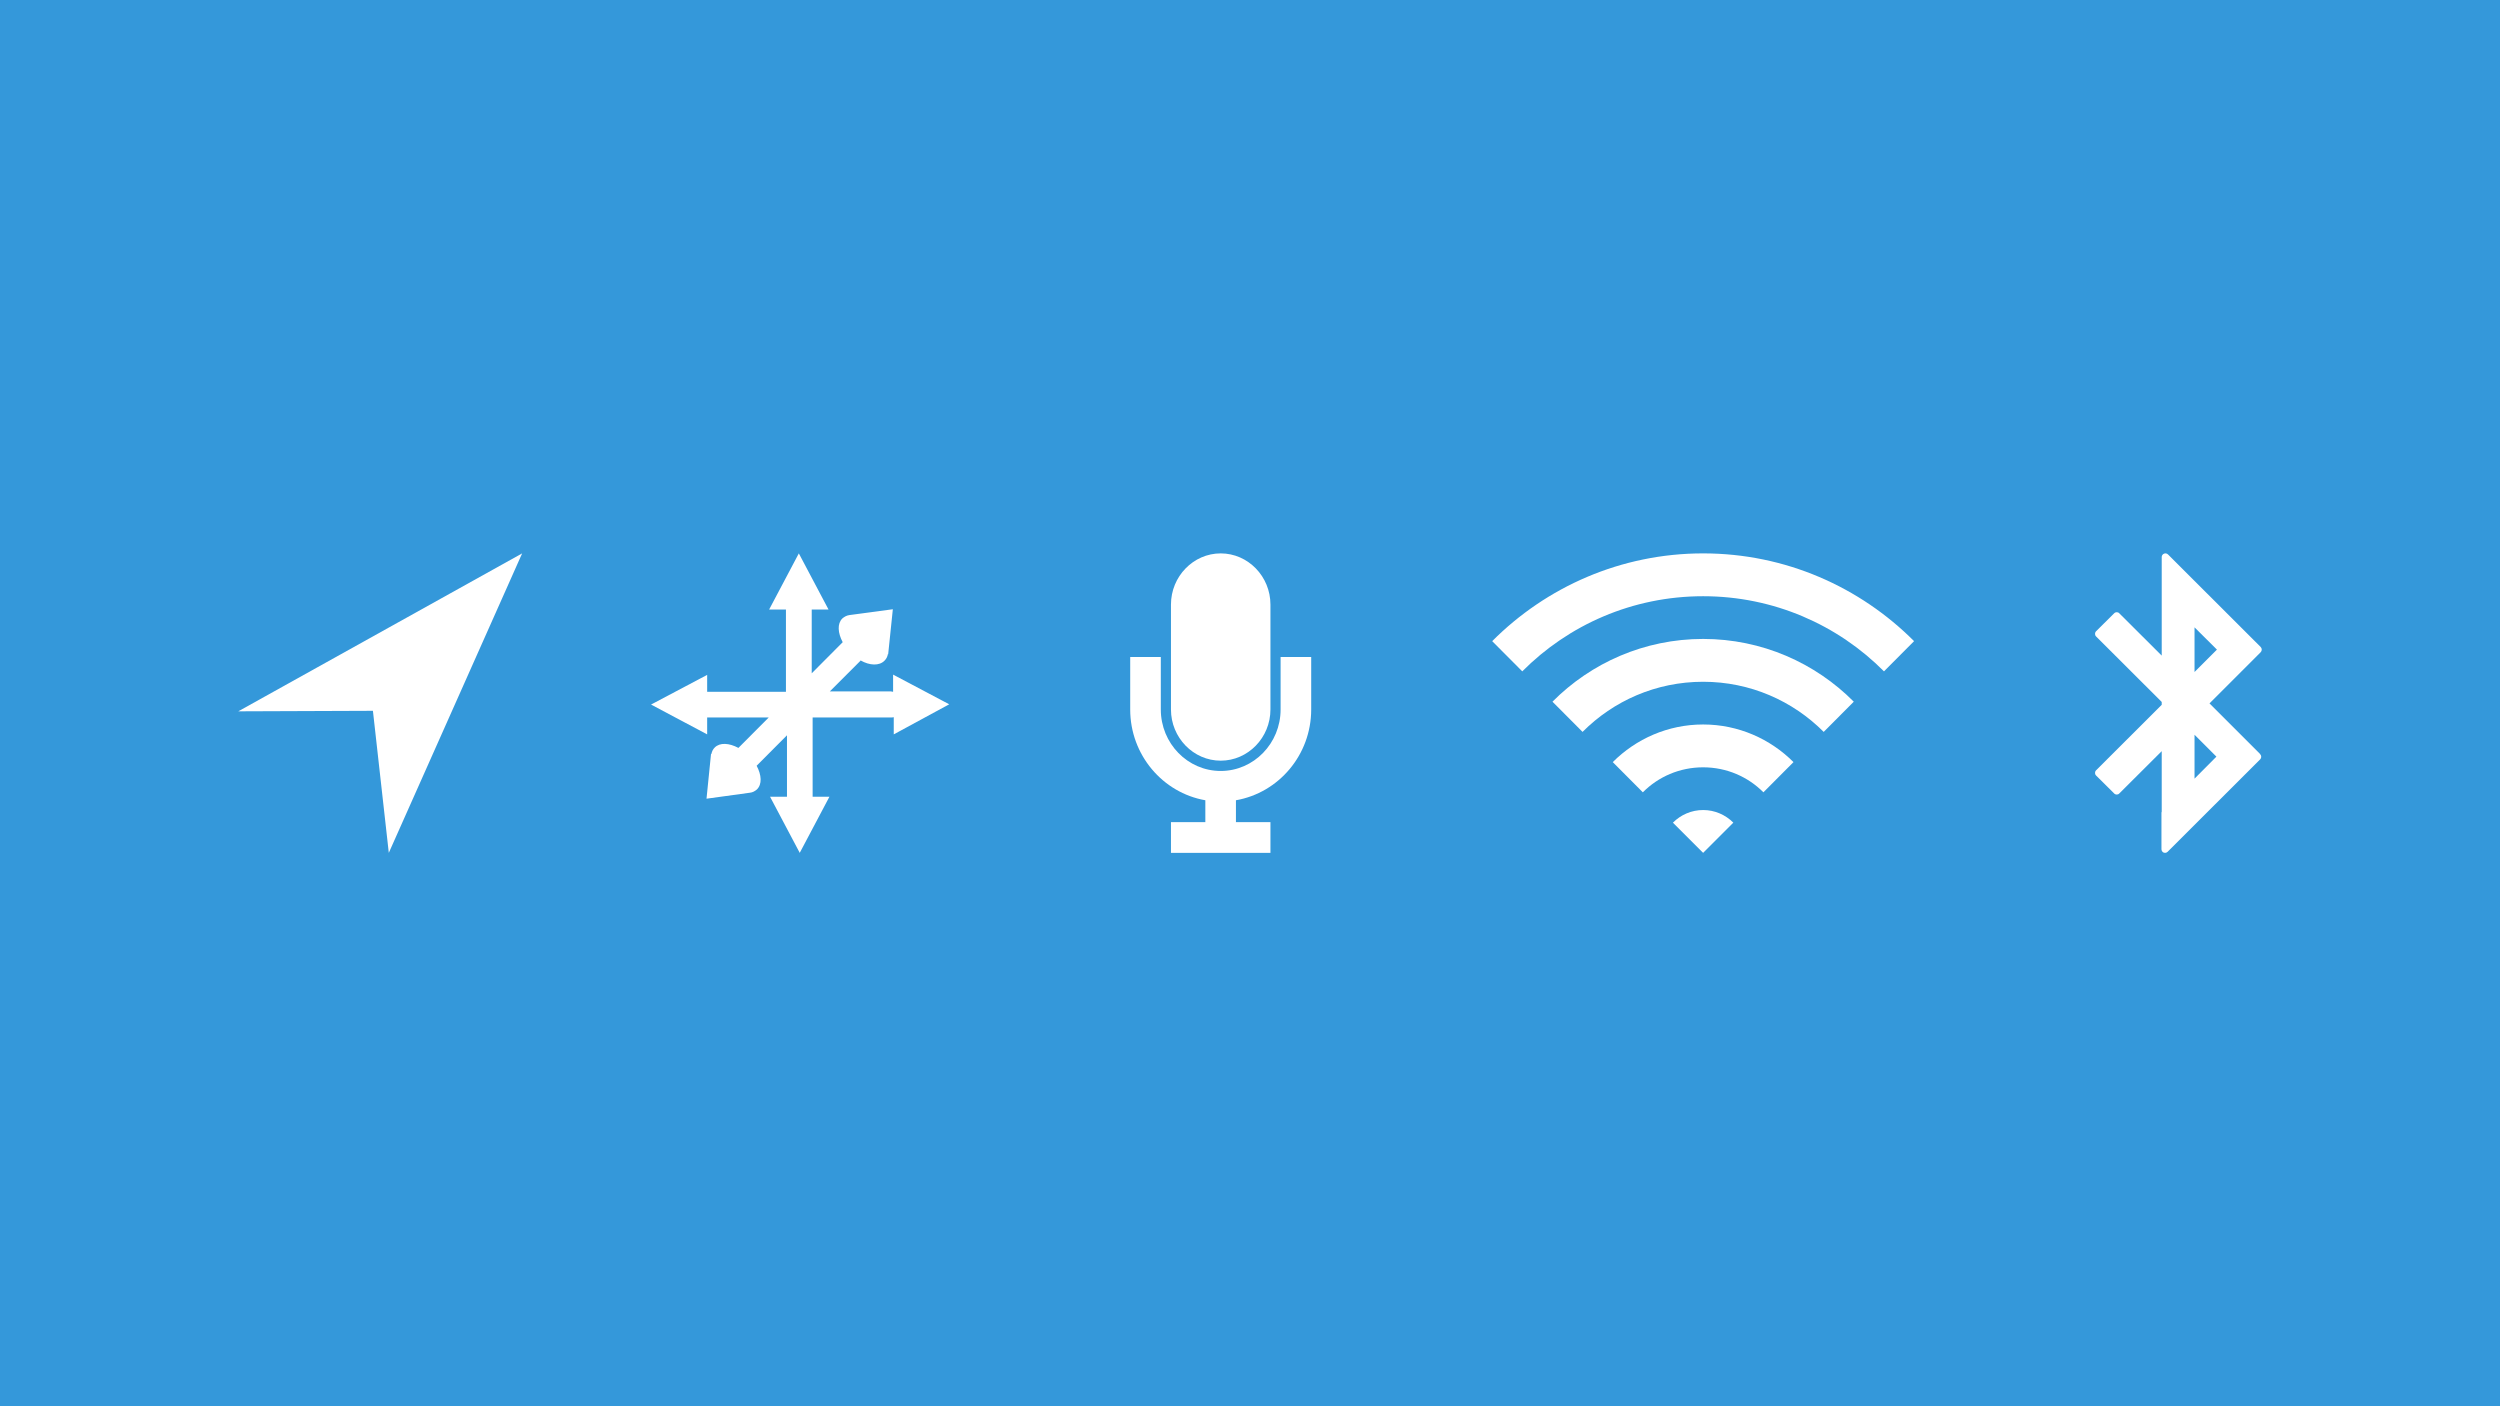 <?xml version="1.0" encoding="UTF-8" standalone="no"?><svg xmlns="http://www.w3.org/2000/svg" xmlns:xlink="http://www.w3.org/1999/xlink" clip-rule="evenodd" stroke-miterlimit="10" viewBox="0 0 1920 1080"><rect x="0" y="0" width="1920" height="1080" fill="#333333" stroke="none"/><desc>SVG generated by Keynote</desc><defs></defs><g transform="matrix(1.00, 0.00, -0.00, -1.00, 0.0, 1080.0)"><path d="M 0.0 1080.0 L 1920.0 1080.0 L 1920.0 0.0 L 0.0 0.0 Z M 0.0 1080.0 " fill="#3498DA"></path><g><clipPath id="clip0x6180006a95a0"><path d="M 763.9 697.5 L 1102.3 697.5 L 1102.3 357.8 L 763.9 357.8 Z M 763.9 697.5 "></path></clipPath><g clip-path="url(#clip0x6180006a95a0)"><g><clipPath id="clip0x6180006a8040"><path d="M 868.0 425.0 L 1007.0 425.0 L 1007.0 655.0 L 868.0 655.0 Z M 868.0 425.0 "></path></clipPath><g clip-path="url(#clip0x6180006a8040)"><path d="M 983.5 575.4 L 983.5 535.1 C 983.5 509.1 962.9 487.9 937.5 487.9 C 912.1 487.9 891.5 509.1 891.5 535.1 L 891.5 575.4 L 868.0 575.4 L 868.0 535.1 C 868.0 500.2 893.0 471.1 925.7 465.4 L 925.7 448.6 L 899.3 448.6 L 899.3 425.0 L 975.7 425.0 L 975.7 448.6 L 949.2 448.6 L 949.2 465.4 C 982.0 471.1 1007.0 500.2 1007.0 535.1 L 1007.0 575.4 Z M 937.5 495.8 C 958.5 495.8 975.7 513.5 975.7 535.1 L 975.7 615.7 C 975.7 637.3 958.5 655.0 937.5 655.0 C 916.5 655.0 899.3 637.3 899.3 615.7 L 899.3 535.1 C 899.3 513.5 916.5 495.8 937.5 495.8 " fill="#FFFFFF"></path></g></g></g></g><g><clipPath id="clip0x6180006a51c0"><path d="M 439.1 692.3 L 781.1 692.3 L 781.1 349.9 L 439.1 349.9 Z M 439.1 692.3 "></path></clipPath><g clip-path="url(#clip0x6180006a51c0)"><g><clipPath id="clip0x6180006ac7e0"><path d="M 500.0 425.0 L 729.0 425.0 L 729.0 655.0 L 500.0 655.0 Z M 500.0 425.0 "></path></clipPath><g clip-path="url(#clip0x6180006ac7e0)"><path d="M 729.0 539.1 L 685.9 561.9 L 685.9 548.7 C 685.4 548.7 684.7 549.0 684.2 549.0 L 637.3 549.0 L 660.6 572.3 C 660.9 572.6 660.9 572.6 660.9 572.8 C 667.9 568.8 675.3 568.5 679.3 572.6 C 680.6 573.9 681.6 575.6 681.9 577.7 L 682.1 577.4 L 685.7 612.1 L 652.2 607.6 C 650.2 607.3 648.4 606.3 646.9 605.0 C 642.9 601.0 643.4 593.9 647.2 586.8 C 646.9 586.5 646.9 586.5 646.7 586.3 L 623.4 562.9 L 623.4 611.9 L 636.3 611.9 L 613.5 655.0 L 590.7 611.9 L 603.6 611.9 L 603.6 548.7 L 543.1 548.7 L 543.1 561.7 L 500.0 538.9 L 543.1 516.0 L 543.1 529.0 L 590.4 529.0 L 567.1 505.6 C 560.0 509.4 552.9 509.9 548.9 505.9 C 547.6 504.6 546.6 502.8 546.4 500.8 L 546.1 501.3 L 542.6 466.6 L 576.0 471.2 C 578.0 471.4 579.8 472.4 581.3 473.7 C 585.4 477.7 584.9 484.8 581.1 491.9 L 604.4 515.3 L 604.4 468.1 L 591.4 468.1 L 614.2 425.0 L 637.0 468.1 L 624.1 468.1 L 624.1 529.0 L 684.7 529.0 C 685.2 529.0 685.9 529.0 686.4 529.2 L 686.4 516.0 Z M 729.0 539.1 " fill="#FFFFFF"></path></g></g></g></g><g><clipPath id="clip0x6180006ac960"><path d="M 183.0 425.0 L 401.0 425.0 L 401.0 655.0 L 183.0 655.0 Z M 183.0 425.0 "></path></clipPath><g clip-path="url(#clip0x6180006ac960)"><path d="M 183.0 533.7 L 401.0 655.0 L 298.6 425.0 L 286.4 534.1 Z M 183.0 533.7 " fill="#FFFFFF"></path></g></g><g><clipPath id="clip0x6180006acde0"><path d="M 1142.7 656.1 L 1473.3 656.1 L 1473.3 423.9 L 1142.7 423.9 Z M 1142.7 656.1 "></path></clipPath><g clip-path="url(#clip0x6180006acde0)"><g><clipPath id="clip0x6180006acea0"><path d="M 1146.0 425.0 L 1470.0 425.0 L 1470.0 655.0 L 1146.0 655.0 Z M 1146.0 425.0 "></path></clipPath><g clip-path="url(#clip0x6180006acea0)"><path d="M 1284.8 448.2 L 1308.0 425.0 L 1331.2 448.2 C 1325.2 454.2 1317.0 457.9 1308.0 457.9 C 1299.0 457.9 1290.8 454.2 1284.8 448.2 " fill="#FFFFFF"></path><path d="M 1238.6 494.7 L 1261.7 471.5 C 1273.5 483.4 1289.9 490.7 1308.0 490.7 C 1326.1 490.7 1342.5 483.4 1354.3 471.5 L 1377.4 494.7 C 1359.6 512.5 1335.1 523.6 1308.0 523.6 C 1280.9 523.6 1256.4 512.5 1238.6 494.7 " fill="#FFFFFF"></path><path d="M 1192.3 541.1 L 1215.4 517.9 C 1239.1 541.7 1271.8 556.4 1308.0 556.4 C 1344.2 556.4 1376.9 541.7 1400.6 517.9 L 1423.7 541.1 C 1394.1 570.9 1353.1 589.3 1308.0 589.3 C 1262.9 589.3 1221.9 570.9 1192.3 541.1 " fill="#FFFFFF"></path><path d="M 1308.0 655.0 C 1244.8 655.0 1187.5 629.2 1146.0 587.6 L 1169.1 564.4 C 1204.6 600.1 1253.8 622.1 1308.0 622.1 C 1362.2 622.1 1411.4 600.1 1446.9 564.4 L 1470.0 587.6 C 1428.5 629.2 1371.2 655.0 1308.0 655.0 " fill="#FFFFFF"></path></g></g></g></g><g><clipPath id="clip0x6180006ad200"><path d="M 1481.9 669.9 L 1859.4 669.9 L 1859.4 292.5 L 1481.9 292.5 Z M 1481.9 669.9 "></path></clipPath><g clip-path="url(#clip0x6180006ad200)"><g><clipPath id="clip0x6180006ad500"><path d="M 1609.0 425.0 L 1737.0 425.0 L 1737.0 655.0 L 1609.0 655.0 Z M 1609.0 425.0 "></path></clipPath><g clip-path="url(#clip0x6180006ad500)"><path d="M 1702.2 498.9 L 1685.4 482.0 L 1685.4 515.7 Z M 1685.4 563.9 L 1685.4 598.2 L 1702.6 581.1 Z M 1735.4 501.3 L 1696.9 539.8 L 1735.6 578.5 C 1735.7 578.6 1735.8 578.7 1735.9 578.8 L 1736.2 579.1 C 1737.3 580.2 1737.3 582.0 1736.2 583.1 L 1665.0 654.2 C 1664.2 655.0 1663.0 655.2 1662.0 654.8 C 1660.9 654.4 1660.2 653.3 1660.2 652.2 L 1660.2 625.6 C 1660.2 625.5 1660.2 625.3 1660.2 625.1 L 1660.2 576.5 L 1627.6 609.0 C 1626.6 610.1 1624.7 610.1 1623.7 609.0 L 1609.8 595.2 C 1608.7 594.1 1608.7 592.3 1609.8 591.2 L 1660.2 540.9 L 1660.2 538.7 L 1609.8 488.4 C 1608.7 487.3 1608.7 485.5 1609.8 484.4 L 1623.7 470.6 C 1624.7 469.5 1626.6 469.5 1627.6 470.6 L 1660.2 503.1 L 1660.2 456.6 C 1660.0 456.3 1660.0 455.9 1660.0 455.5 L 1660.0 427.8 C 1660.0 426.7 1660.7 425.6 1661.7 425.2 C 1662.0 425.1 1662.4 425.0 1662.8 425.0 C 1663.5 425.0 1664.2 425.3 1664.7 425.8 L 1735.8 496.8 C 1736.9 497.9 1736.9 499.7 1735.8 500.8 C 1735.7 501.0 1735.5 501.2 1735.4 501.3 " fill="#FFFFFF"></path></g></g></g></g></g></svg>